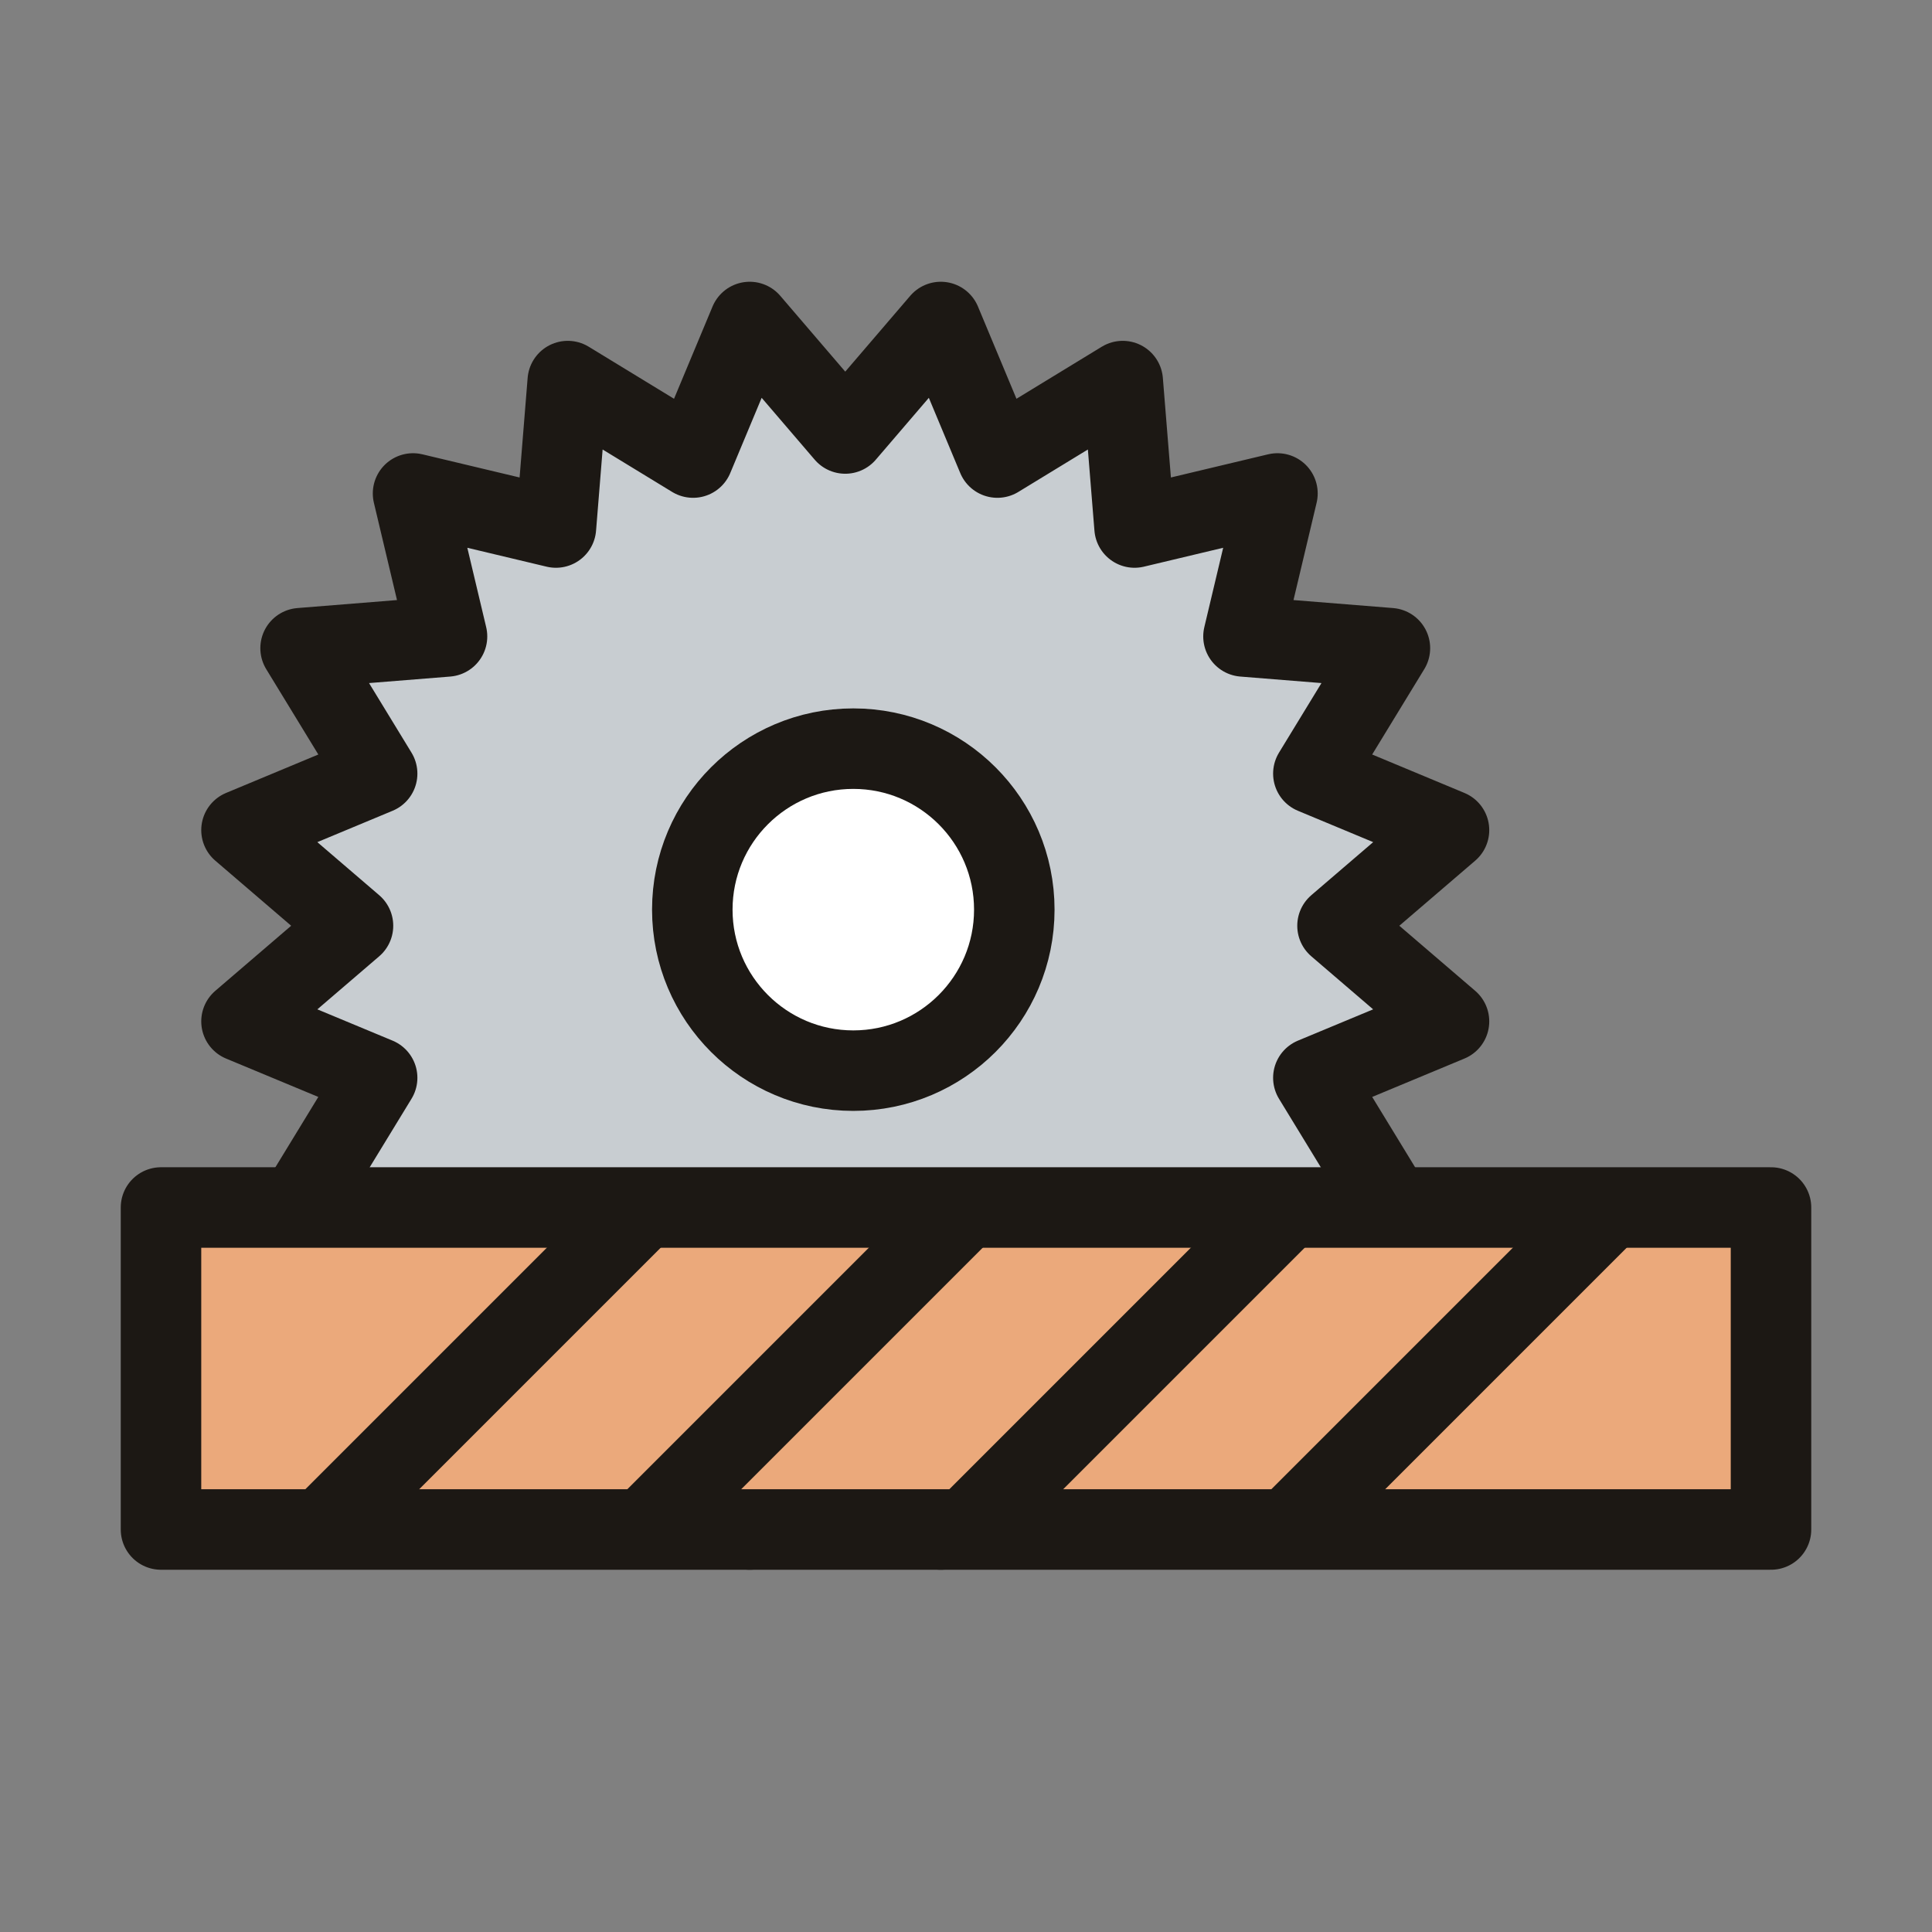 <svg xmlns="http://www.w3.org/2000/svg" width="24" height="24" viewBox="0 0 24 24">
    <rect x="0" y="0" width="24" height="24" fill="#808080" stroke="none"/>
    <g fill="none" fill-rule="evenodd">
        <g>
            <g>
                <g>
                    <path fill="#C8CDD1" stroke="#1C1814" stroke-linecap="round" stroke-linejoin="round" d="M10.5 5.385L11.687 4 12.39 5.684 13.947 4.734 14.094 6.553 15.869 6.13 15.447 7.906 17.266 8.052 16.315 9.61 18 10.312 16.615 11.5 18 12.688 16.315 13.389 17.266 14.947 15.447 15.094 15.869 16.869 14.094 16.447 13.947 18.265 12.39 17.315 11.687 19 10.5 17.614 9.313 19 8.61 17.315 7.053 18.265 6.906 16.447 5.131 16.869 5.553 15.094 3.734 14.947 4.685 13.389 3 12.688 4.385 11.5 3 10.312 4.685 9.61 3.734 8.052 5.553 7.906 5.131 6.13 6.906 6.553 7.053 4.734 8.61 5.684 9.313 4z" transform="translate(-320 -1777) translate(80 1741) translate(240 36)"/>
                    <path fill="#FFF" stroke="#1C1814" d="M12.6 11.3c0 1.104-.896 2-2 2s-2-.896-2-2c0-1.105.896-2 2-2s2 .895 2 2z" transform="translate(-320 -1777) translate(80 1741) translate(240 36)"/>
                    <path fill="#EBA97B" stroke="#1C1814" stroke-linejoin="round" d="M2 19L22 19 22 15 2 15z" transform="translate(-320 -1777) translate(80 1741) translate(240 36)"/>
                    <g stroke="#1C1814">
                        <path d="M4 0L0 4M8 0L4 4M12 0L8 4M16 0L12 4" transform="translate(-320 -1777) translate(80 1741) translate(240 36) translate(4 15)"/>
                    </g>
                </g>
            </g>
        </g>
    </g>
</svg>
